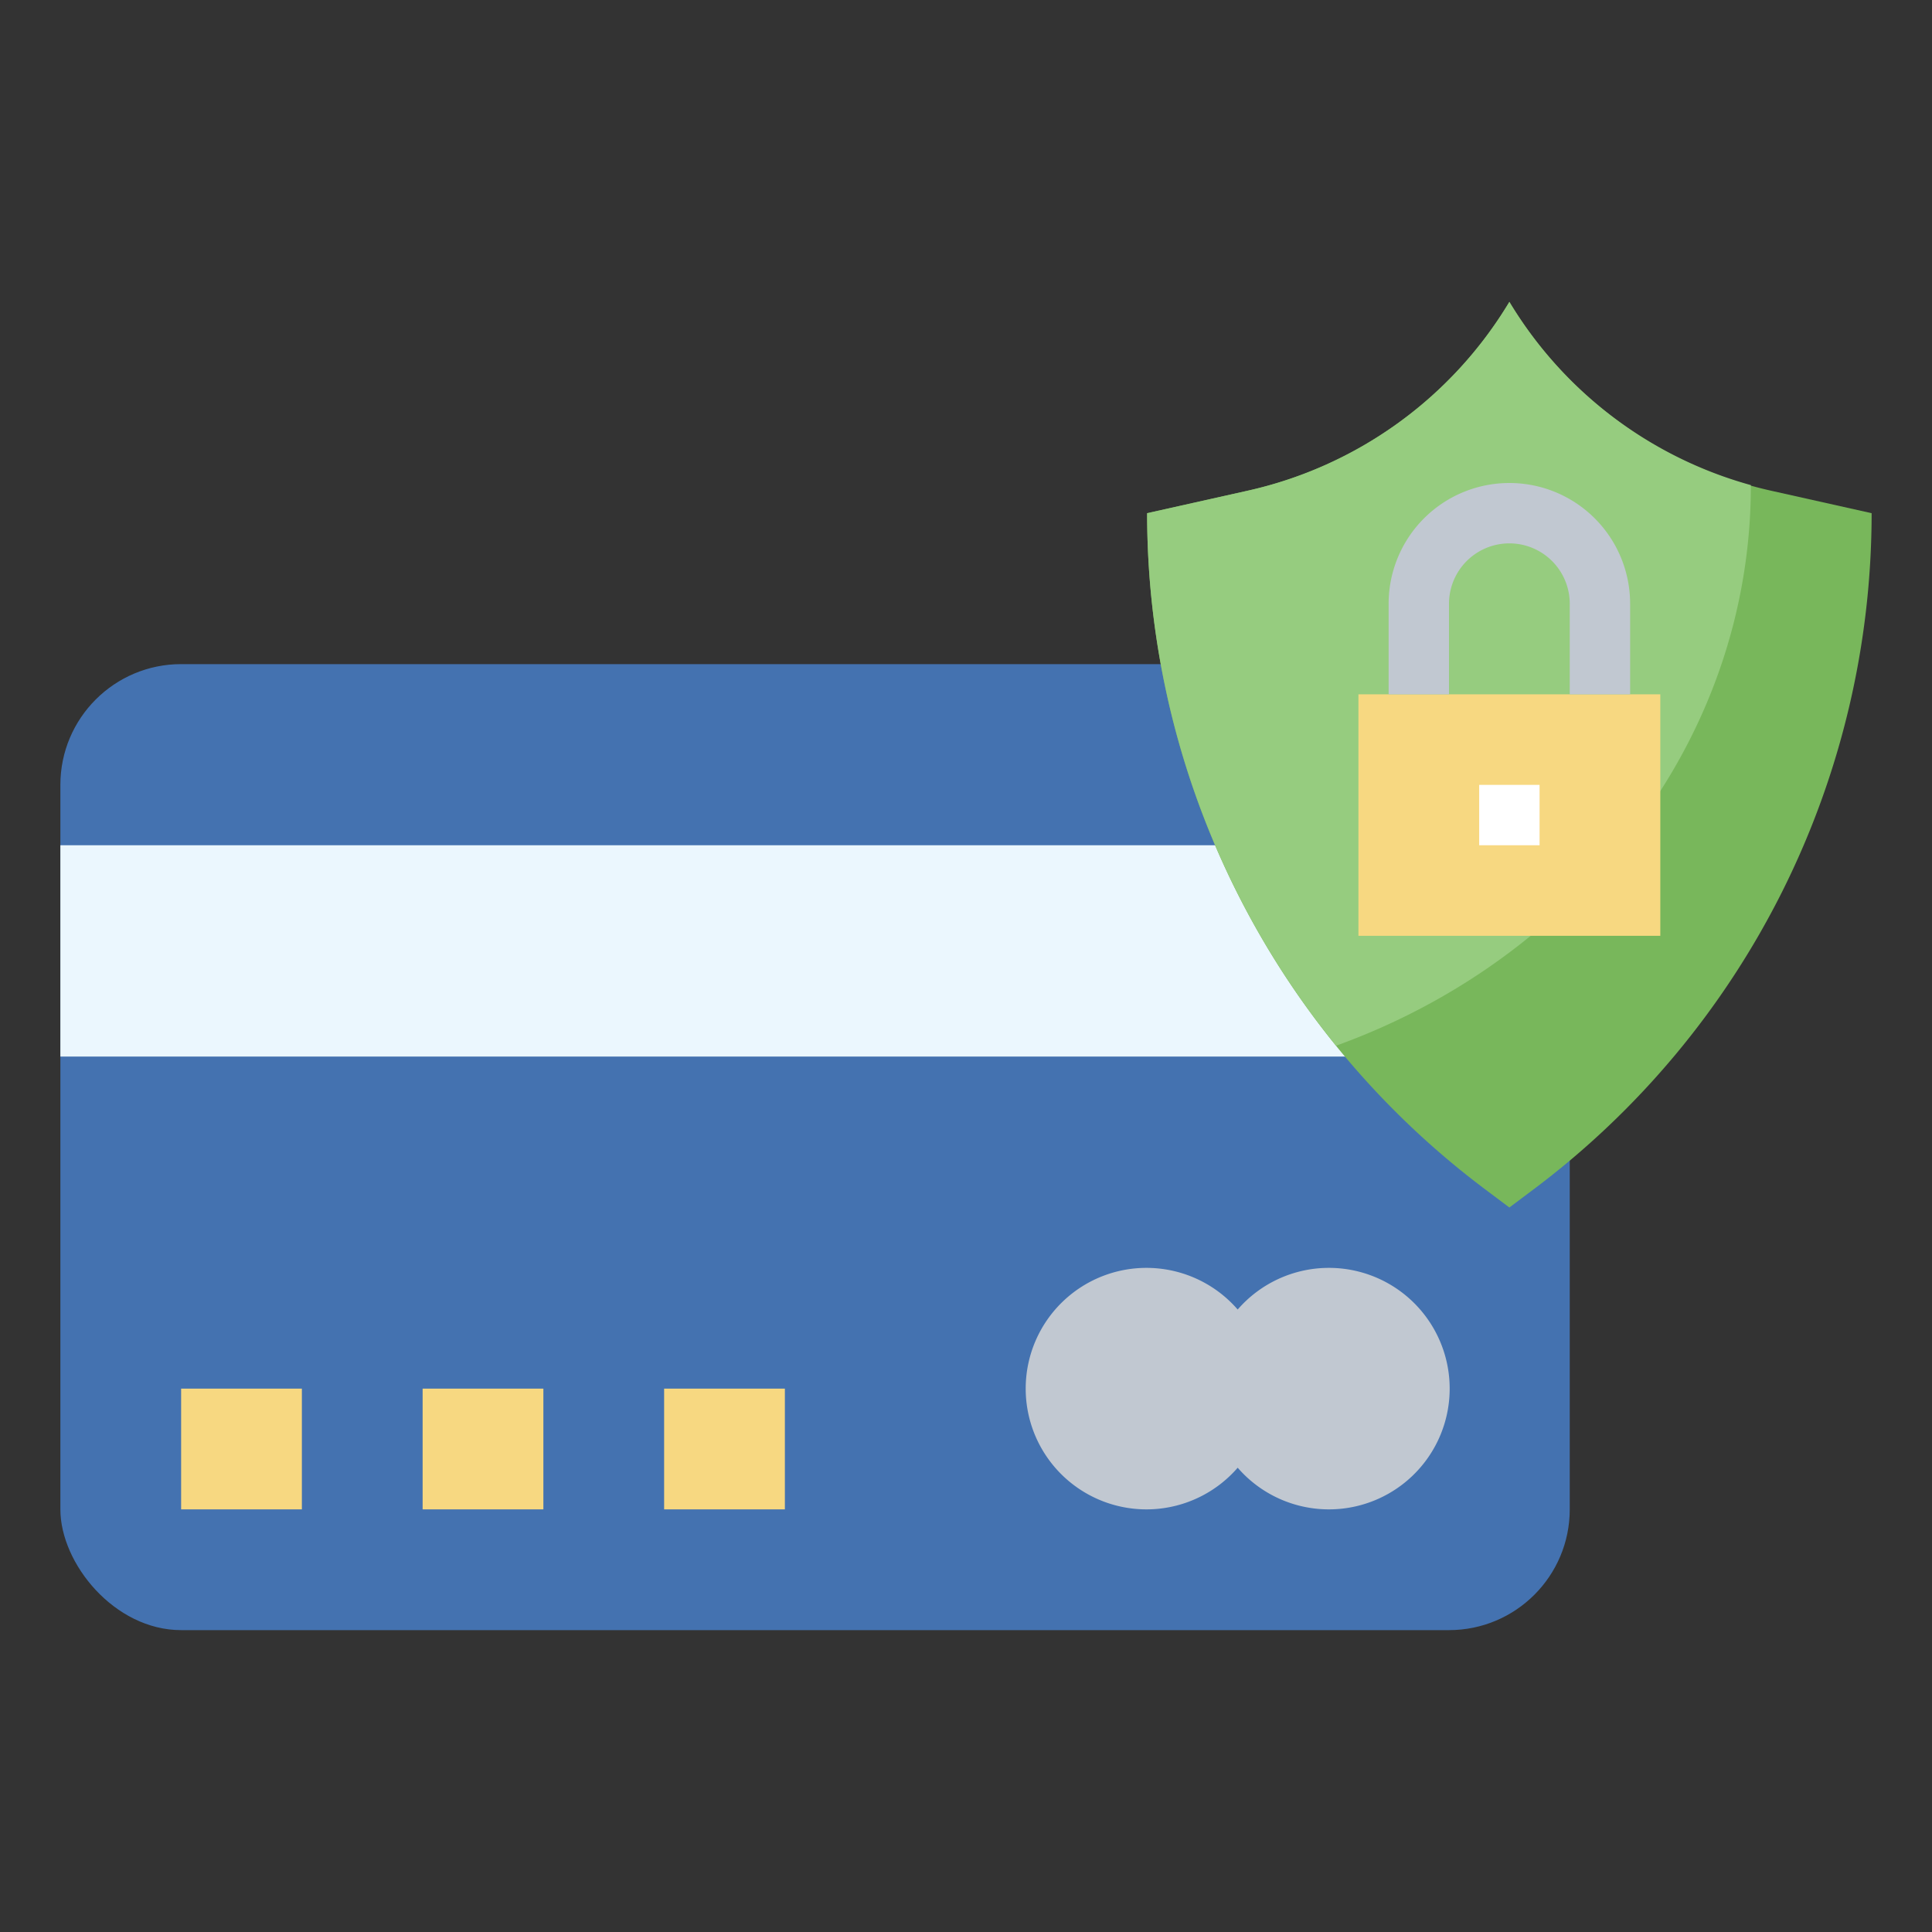<svg height="512" viewBox="0 0 64 64" width="512" xmlns="http://www.w3.org/2000/svg"><rect x="0" y="0" width="64" height="64" fill="#333333" stroke="none"/><g id="Layer_30" data-name="Layer 30"><rect fill="#4472b0" height="32" rx="4" width="50" x="2" y="22"/><path d="m2 28h50v7h-50z" fill="#ebf7fe"/><path d="m62 17-3.31-.74a13.56 13.56 0 0 1 -8.69-6.26 13.56 13.56 0 0 1 -8.69 6.26l-3.31.74a28 28 0 0 0 11.2 22.4l.8.6.8-.6a28 28 0 0 0 11.2-22.4z" fill="#78b75b"/><path d="m58 16.07a13.56 13.56 0 0 1 -8-6.07 13.56 13.56 0 0 1 -8.69 6.26l-3.31.74a28 28 0 0 0 6.26 17.64c8.01-2.89 13.74-10.1 13.74-18.57z" fill="#96cc7f"/><path d="m45 23h10v8h-10z" fill="#f7d881"/><path d="m50 16a4 4 0 0 0 -4 4v3h2v-3a2 2 0 0 1 4 0v3h2v-3a4 4 0 0 0 -4-4z" fill="#c1c8d1"/><path d="m49 26h2v2h-2z" fill="#fff"/><path d="m44 42a4 4 0 0 0 -3 1.38 4 4 0 1 0 0 5.24 4 4 0 1 0 3-6.62z" fill="#c1c8d1"/><g fill="#f7d881"><path d="m6 46h4v4h-4z"/><path d="m14 46h4v4h-4z"/><path d="m22 46h4v4h-4z"/></g></g></svg>